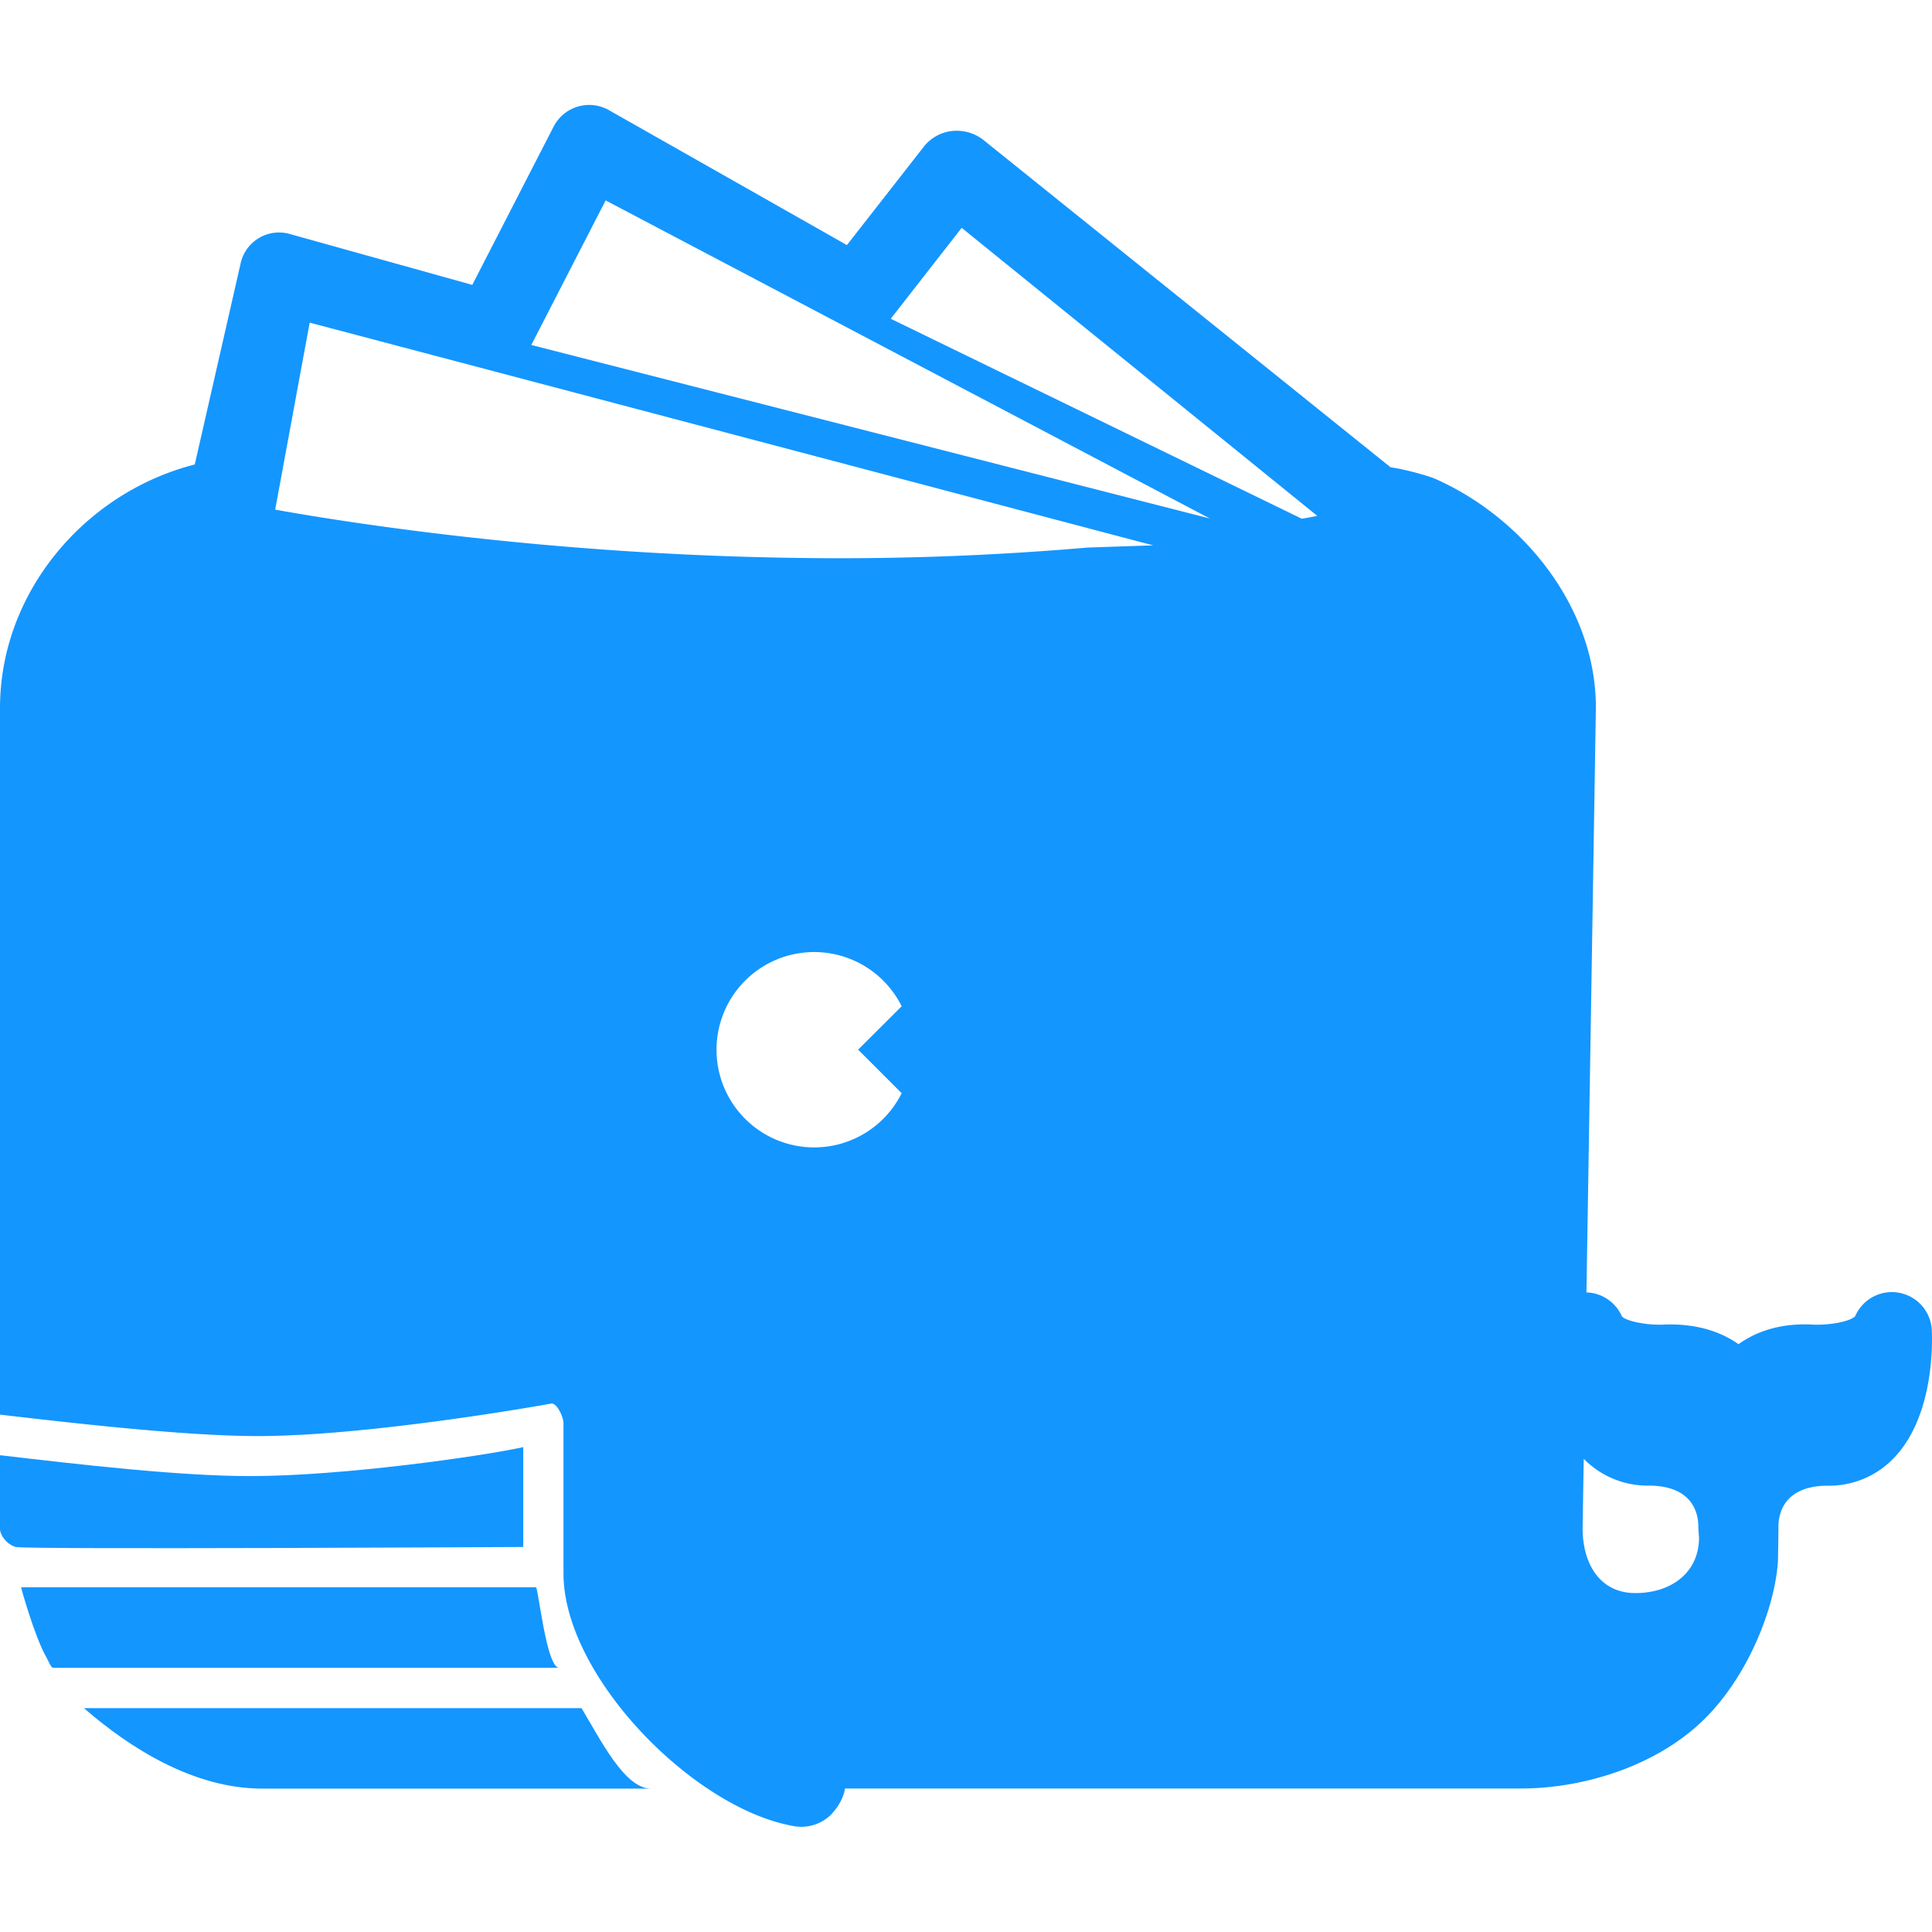 <svg xmlns="http://www.w3.org/2000/svg" viewBox="0 0 1024 1024"><path d="M284.06,841.29H11.14s7.08,26.17,13.63,37.48c1,1.76,2.28,5.19,3.37,5.19H296.36C289.58,884,285.28,841.29,284.06,841.29Z" style="fill:#1496ff"/><path d="M0,771.29v39c0,3.35,3.37,8.2,8.33,9.64s269,0,269,0V767C256,771.74,181.9,782.36,132.6,782.36,95.33,782.36,42.67,776.29,0,771.29Z" style="fill:#1496ff"/><path d="M345,948H139c-36.23,0-70-21.34-94.52-42.66H308.2C318.31,922,331,948,345,948Z" style="fill:#1496ff"/><path d="M1023.9,705.16a21.19,21.19,0,0,0-40.59-7.61c-1.9,2.49-13,5.18-23.87,4.45-17.89-.63-29.89,4.69-38,10.44-8.18-5.75-20.58-11-39-10.41-9.8.6-21-2-22.8-4.35A21.24,21.24,0,0,0,840.85,685c2.09-128.7,5-310.1,5-310.1,0-52.53-38-100.13-84.91-121-1.9-1-14.23-4.82-23.94-6.25L521,74a23,23,0,0,0-16.46-4.56,22.14,22.14,0,0,0-14.66,8l-41,52.46L322.79,58.41a21.22,21.22,0,0,0-29.39,8.74L250.32,151l-96.79-27a20.87,20.87,0,0,0-26.16,16.36L103.23,246.19C45.08,261,0,313.94,0,375.25V749.78c42.66,5,99.77,11.37,136.58,11.37,60.14,0,154.63-17,155.53-17.23,3.12-.49,6.55,7.29,6.55,10.44V834c0,54,68.32,124.18,121.61,133.79a22.49,22.49,0,0,0,19.89-5.69l.09-.1c3.53-3.52,6.89-9,7.62-14.06H806.14c33.64,0,72.61-12.17,97.64-37.2,23.87-23.87,37.4-60.55,38.6-84,0,0,.23-14.8.23-17.59,0-6.51,2.6-21.71,26.34-21.71a47.26,47.26,0,0,0,35-14.83C1024.87,750.67,1024.23,712.57,1023.9,705.16Zm-546-125.74a51.77,51.77,0,1,1,0-46.08l-23.08,23Zm99-289.22a.71.71,0,0,0-.27,0,1528.75,1528.75,0,0,1-157.92,5.45c-126.57-2-229.74-17.82-272.86-25.53l18.29-99.11L604.93,287.41l6.31,1.63ZM281.6,182.85,321,106.22,641.23,274.81ZM690,274.94,472.21,169c.13-.24.29-.47.43-.73l37.07-47.51L698.18,273.42C695.46,274,692.76,274.45,690,274.94ZM866.81,844.36c-18.65,0-27.76-15.12-28-33.78,0,0,.23-14.23.6-37.4a47.32,47.32,0,0,0,34.41,14.23c23.77,0,26.33,15.2,26.33,21.71,0,1.5.37,5.49.37,6C900.39,833.82,885.46,844.36,866.81,844.36Z" style="fill:#1496ff"/></svg>